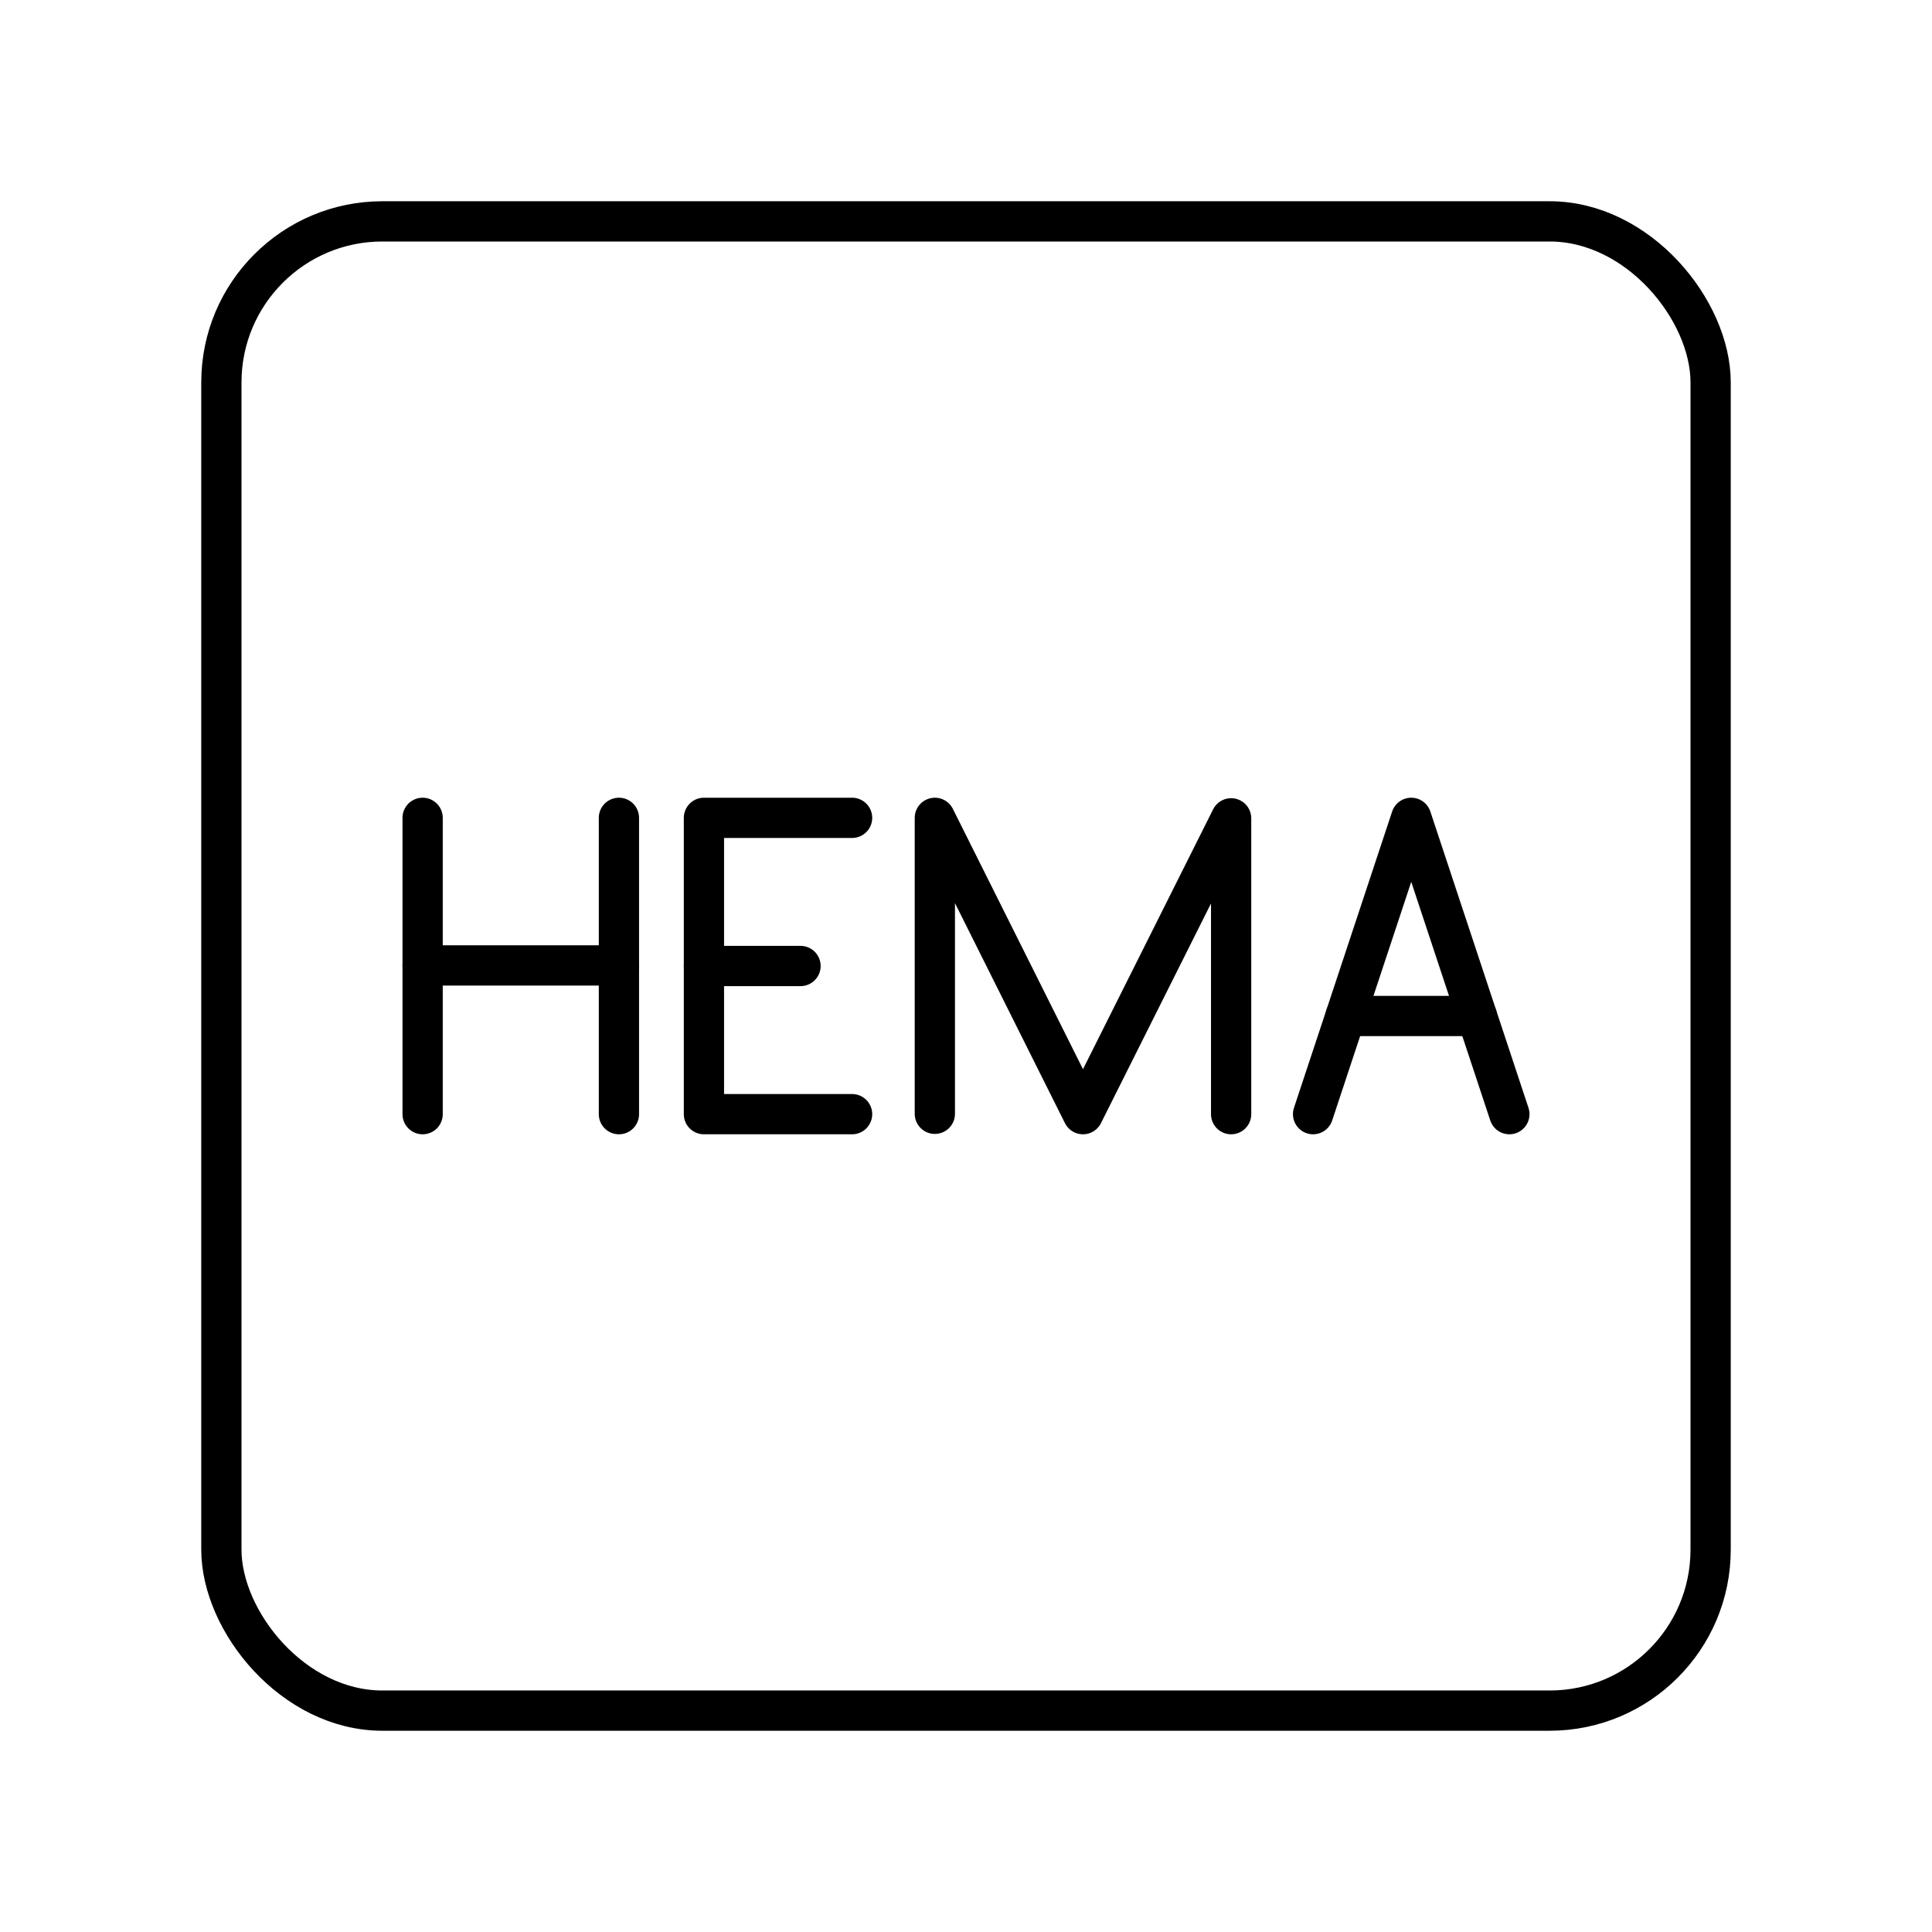 <?xml version="1.0" encoding="UTF-8"?><svg id="b" xmlns="http://www.w3.org/2000/svg" viewBox="0 0 48 48"><rect x="5.5" y="5.5" width="37" height="37" rx="4" ry="4" style="fill:none; stroke:#000; stroke-linecap:round; stroke-linejoin:round;"/><polyline points="23.226 27.672 23.226 20.319 26.906 27.681 30.587 20.331 30.587 27.681" style="fill:none; stroke:#000; stroke-linecap:round; stroke-linejoin:round;"/><line x1="10.5" y1="20.319" x2="10.5" y2="27.681" style="fill:none; stroke:#000; stroke-linecap:round; stroke-linejoin:round;"/><line x1="15.377" y1="20.319" x2="15.377" y2="27.681" style="fill:none; stroke:#000; stroke-linecap:round; stroke-linejoin:round;"/><line x1="10.5" y1="23.986" x2="15.377" y2="23.986" style="fill:none; stroke:#000; stroke-linecap:round; stroke-linejoin:round;"/><line x1="17.489" y1="24" x2="19.889" y2="24" style="fill:none; stroke:#000; stroke-linecap:round; stroke-linejoin:round;"/><polyline points="21.17 27.681 17.489 27.681 17.489 20.319 21.17 20.319" style="fill:none; stroke:#000; stroke-linecap:round; stroke-linejoin:round;"/><line x1="36.692" y1="25.242" x2="33.431" y2="25.242" style="fill:none; stroke:#000; stroke-linecap:round; stroke-linejoin:round;"/><polyline points="32.623 27.681 35.062 20.319 37.5 27.681" style="fill:none; stroke:#000; stroke-linecap:round; stroke-linejoin:round;"/></svg>